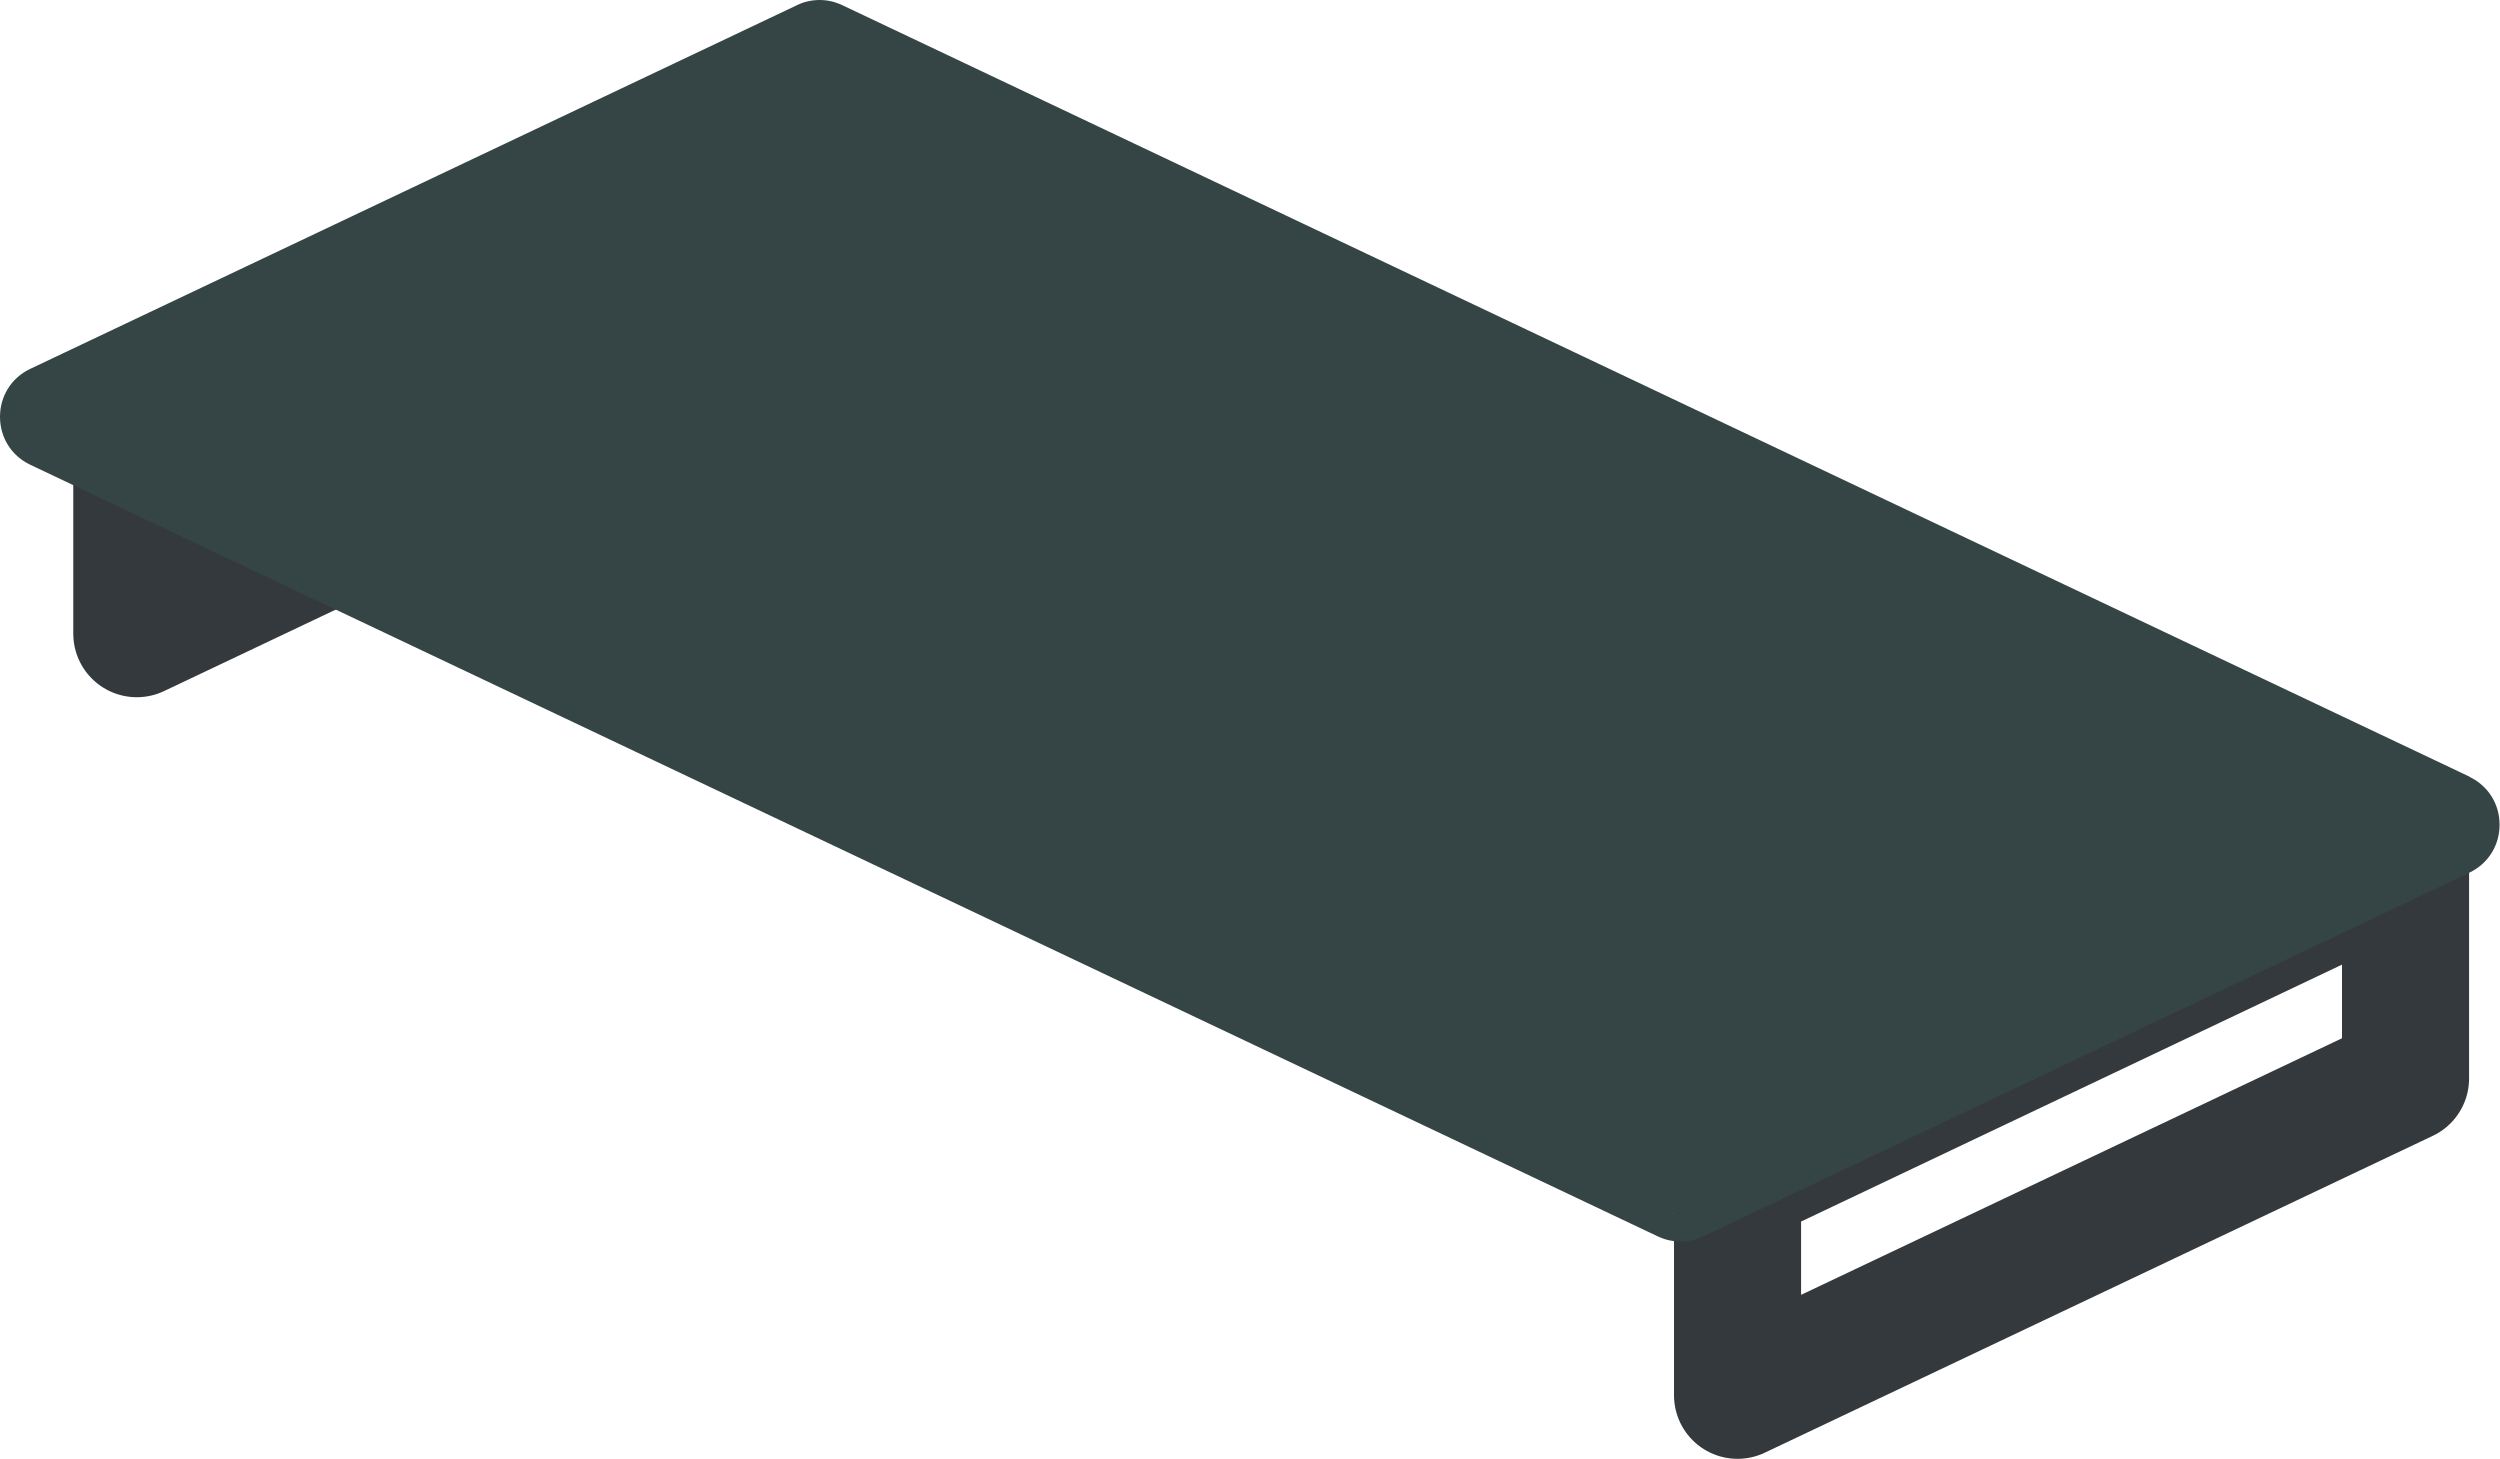 <?xml version="1.0" encoding="UTF-8"?><svg id="uuid-ac8cdbc6-36d9-4035-98ae-9054d6524592" xmlns="http://www.w3.org/2000/svg" viewBox="0 0 59.02 34.44"><g id="uuid-3fe527a1-d428-44b6-ae0d-a41896afe10c"><g><polygon points="56.79 25.46 41.02 32.94 41.02 27.89 56.79 20.4 56.79 25.46" style="fill:none; stroke:#34393d; stroke-linejoin:round; stroke-width:3px;"/><polygon points="18.99 7.48 3.23 14.96 3.23 9.9 18.99 2.42 18.99 7.48" style="fill:none; stroke:#34393d; stroke-linejoin:round; stroke-width:3px;"/><path d="m58.31,18.34L19.88.12c-.17-.08-.35-.12-.53-.12h0c-.18,0-.37.04-.53.12L.71,8.71C.27,8.92,0,9.35,0,9.84c0,.49.27.92.71,1.13l38.43,18.22c.17.08.35.12.53.12s.37-.04.53-.12l18.1-8.59c.44-.21.71-.64.71-1.13,0-.49-.27-.92-.71-1.13ZM19.61.69c-.08-.04-.17-.06-.26-.06h0c.09,0,.18.02.26.06Zm20.06,27.98c-.09,0-.18-.02-.26-.06.17.08.36.08.53,0-.08.04-.17.06-.26.06Z" style="fill:#354546;"/></g></g></svg>
